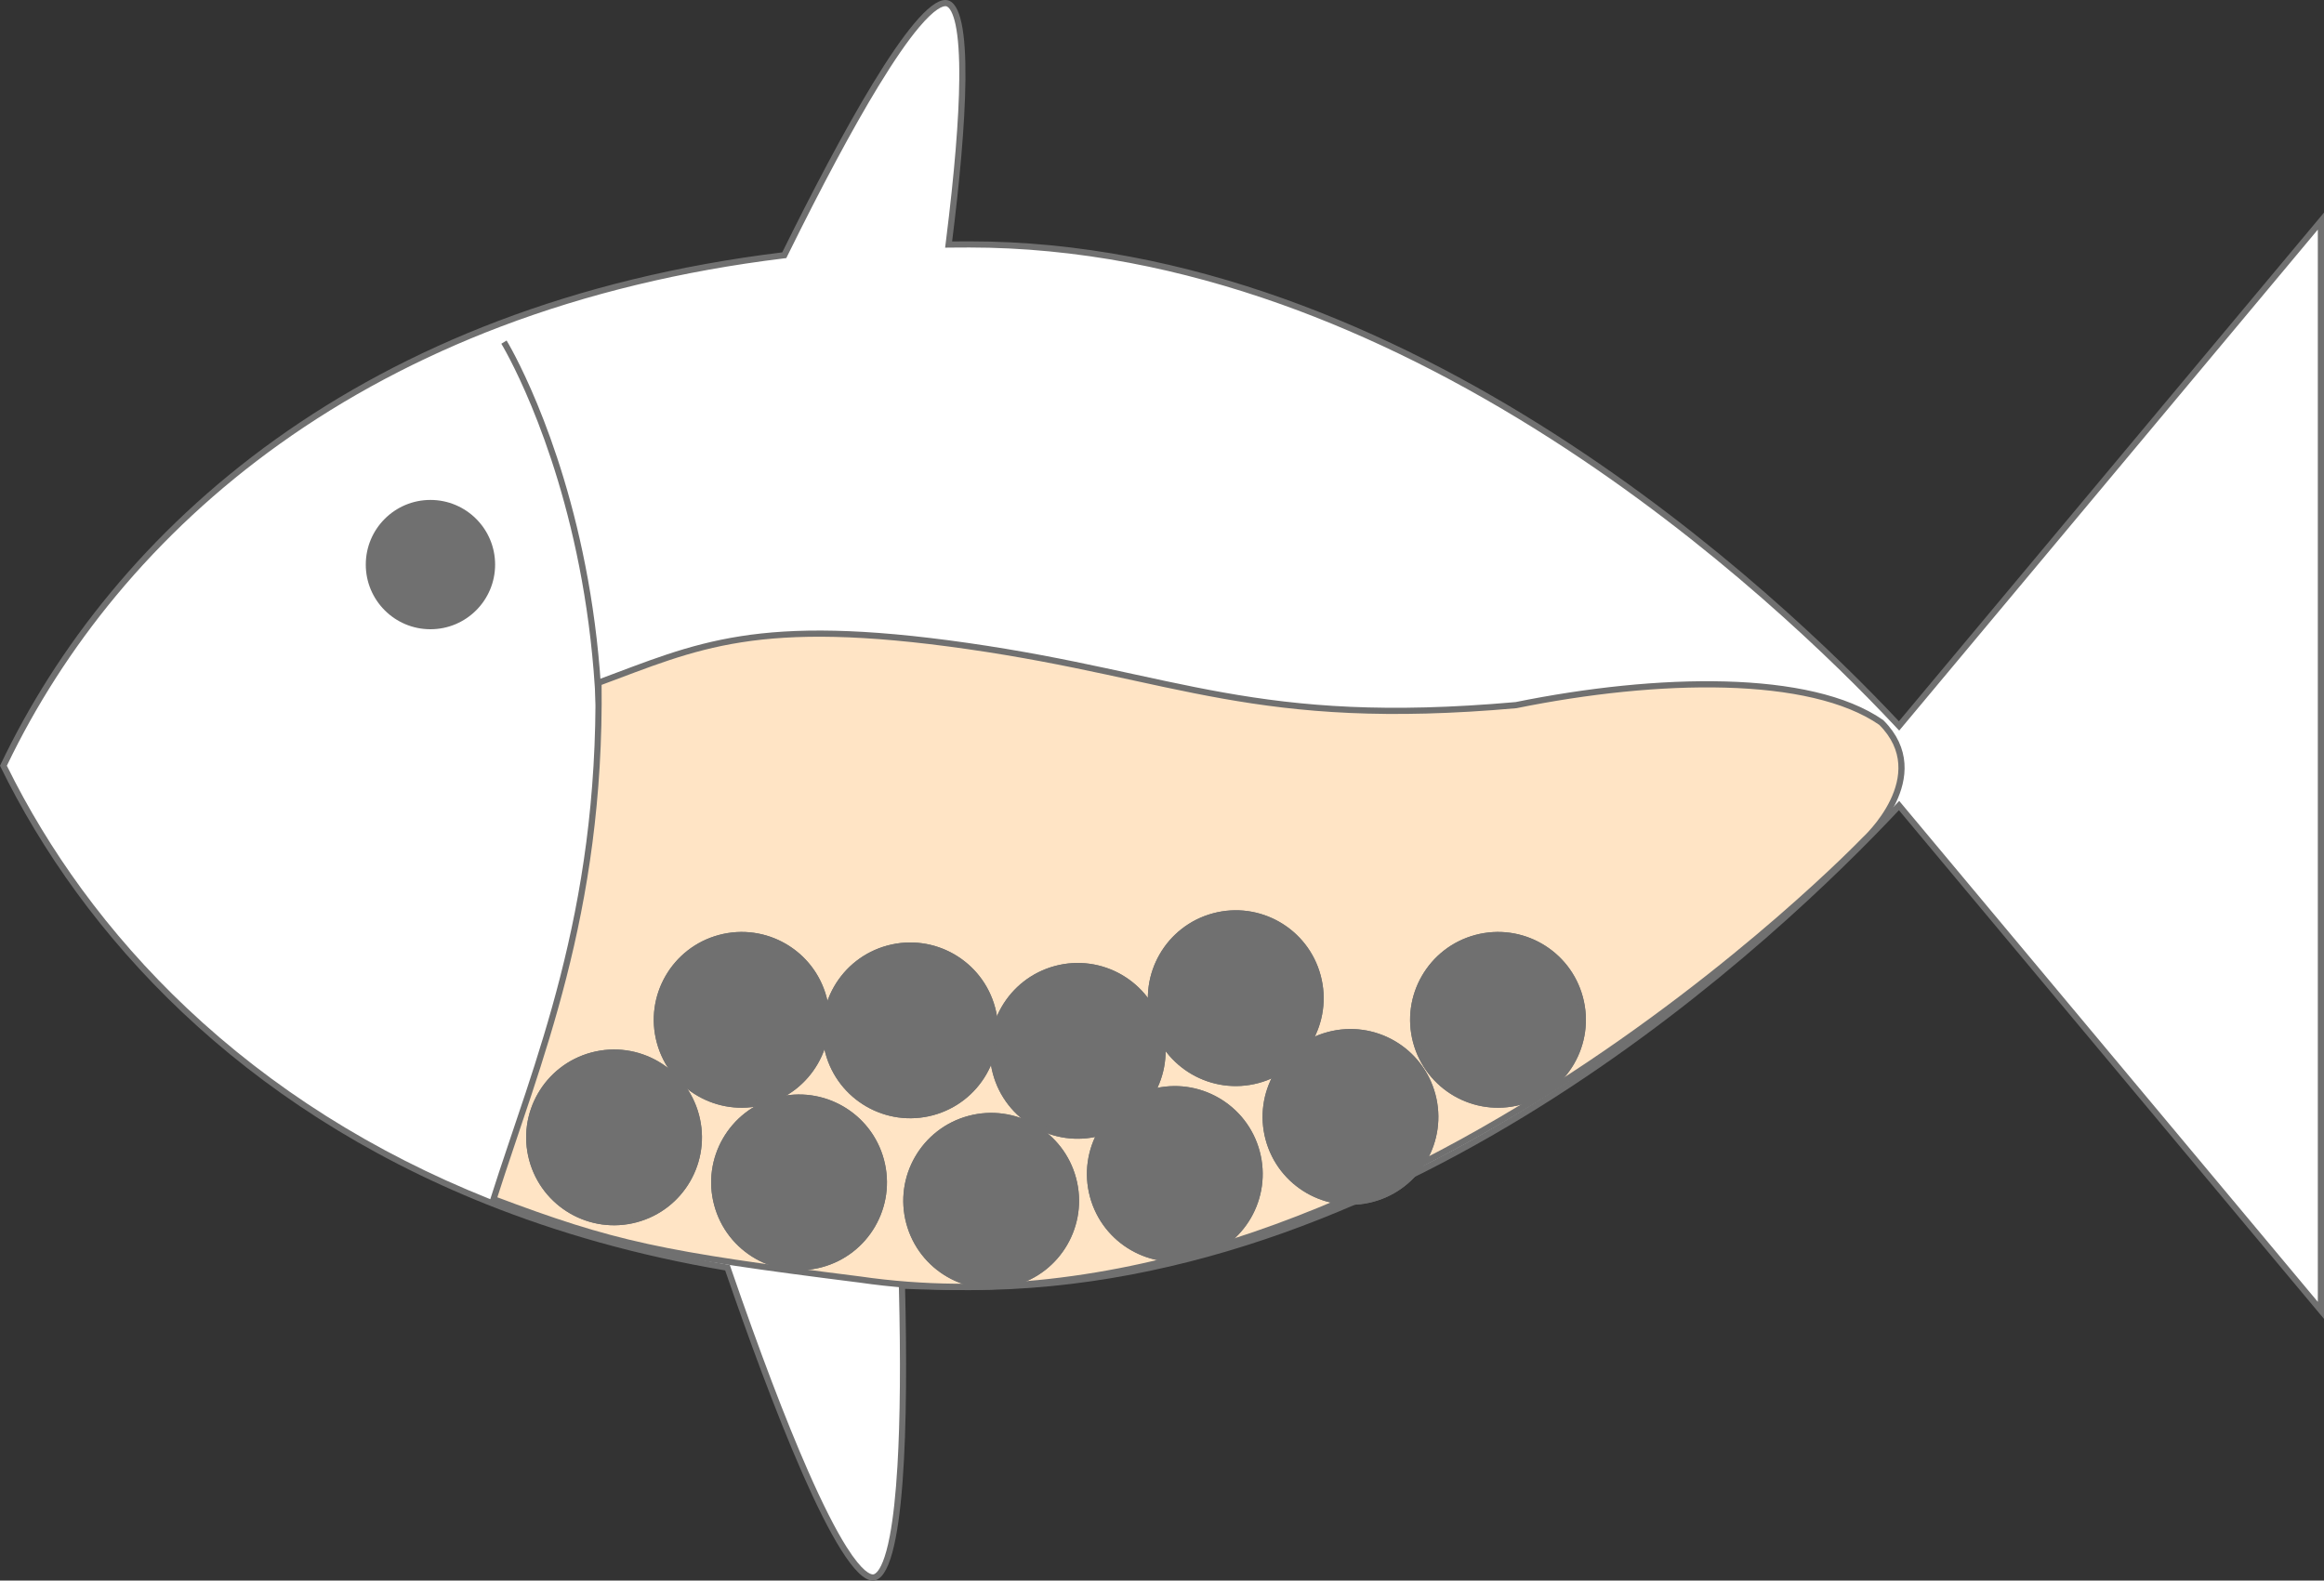 <svg xmlns="http://www.w3.org/2000/svg" width="376.389" height="256.027" viewBox="0 0 376.389 256.027">
  <rect x="0" y="0" width="376.389" height="256.027" fill="#333333" stroke="none"/>
  <defs>
    <style>
      .cls-1 {
        fill: #fff;
      }

      .cls-2, .cls-8 {
        fill: none;
      }

      .cls-2, .cls-4, .cls-5 {
        stroke: #707070;
      }

      .cls-3, .cls-5 {
        fill: #707070;
      }

      .cls-4 {
        fill: #ffe4c5;
      }

      .cls-6, .cls-7 {
        stroke: none;
      }

      .cls-7 {
        fill: #707070;
      }
    </style>
  </defs>
  <g id="Group_5" data-name="Group 5" transform="translate(-110.722 -273.473)">
    <g id="Group_3" data-name="Group 3" transform="translate(110.722 273.473)">
      <g id="Union_2" data-name="Union 2" class="cls-1">
        <path class="cls-6" d="M 141.358 255.527 L 141.358 255.527 L 141.359 255.527 C 140.573 255.528 139.121 254.712 136.672 250.828 C 134.87 247.972 132.768 243.819 130.423 238.484 C 126.765 230.163 122.558 219.107 117.918 205.624 L 117.822 205.343 L 117.529 205.293 C 103.919 202.988 90.946 199.395 78.972 194.612 C 60.249 187.133 43.732 176.707 29.879 163.624 C 23.593 157.686 17.853 151.184 12.818 144.298 C 8.119 137.869 3.994 131.052 0.555 124.033 C 5.268 114.163 11.246 104.827 18.327 96.279 C 25.994 87.023 34.954 78.7 44.959 71.543 C 55.74 63.83 67.836 57.403 80.91 52.441 C 94.98 47.101 110.403 43.378 126.75 41.376 L 127.018 41.344 L 127.137 41.101 C 132.759 29.702 137.701 20.49 141.825 13.721 C 144.37 9.546 146.605 6.306 148.469 4.093 C 150.969 1.123 152.372 0.5 153.109 0.5 C 153.165 0.5 153.217 0.503 153.27 0.511 C 154.279 0.647 155.957 2.431 155.861 12.85 C 155.802 19.288 155.078 28.1 153.708 39.043 L 153.636 39.611 L 154.209 39.605 C 155.141 39.595 156.08 39.591 157.002 39.591 C 165.523 39.591 174.278 40.429 183.023 42.081 C 191.129 43.613 199.424 45.882 207.676 48.825 C 222.146 53.985 236.882 61.342 251.475 70.693 C 277.823 87.575 297.686 107.062 307.181 117.175 L 307.567 117.587 L 307.929 117.154 L 375.889 35.815 L 375.889 212.258 L 307.929 130.919 L 307.567 130.486 L 307.181 130.897 C 297.685 141.011 277.821 160.498 251.475 177.378 C 236.882 186.729 222.146 194.086 207.676 199.246 C 199.424 202.188 191.129 204.457 183.023 205.989 C 174.278 207.642 165.523 208.48 157.002 208.48 C 153.518 208.48 150.02 208.41 146.607 208.273 L 146.074 208.252 L 146.087 208.785 C 146.37 220.301 146.29 229.949 145.848 237.46 C 145.573 242.126 145.155 245.96 144.606 248.855 C 144.003 252.034 143.244 254.112 142.35 255.033 C 142.029 255.364 141.706 255.525 141.365 255.527 L 141.362 255.527 L 141.358 255.527 Z"/>
        <path class="cls-7" d="M 141.357 255.027 L 141.363 255.027 C 141.436 255.027 141.66 255.026 141.991 254.684 C 142.558 254.101 143.387 252.599 144.115 248.762 C 144.66 245.888 145.075 242.076 145.348 237.431 C 145.79 229.934 145.87 220.3 145.587 208.797 L 145.561 207.731 L 146.627 207.773 C 150.034 207.91 153.524 207.98 157.002 207.98 C 165.492 207.98 174.216 207.145 182.931 205.498 C 191.011 203.971 199.28 201.709 207.509 198.775 C 221.942 193.628 236.644 186.287 251.205 176.957 C 277.505 160.106 297.336 140.652 306.816 130.555 L 307.589 129.732 L 308.313 130.598 L 375.389 210.88 L 375.389 37.193 L 308.313 117.474 L 307.589 118.341 L 306.816 117.518 C 297.337 107.421 277.508 87.967 251.205 71.114 C 236.644 61.784 221.942 54.443 207.509 49.296 C 199.28 46.362 191.011 44.1 182.931 42.573 C 174.216 40.926 165.492 40.091 157.002 40.091 C 156.082 40.091 155.144 40.095 154.214 40.105 L 153.069 40.117 L 153.211 38.981 C 154.579 28.057 155.302 19.264 155.361 12.845 C 155.397 9.022 155.193 6.043 154.758 3.991 C 154.378 2.202 153.796 1.086 153.203 1.006 C 153.173 1.002 153.142 1 153.109 1 C 152.693 1 151.446 1.333 148.852 4.415 C 147.004 6.609 144.784 9.828 142.252 13.982 C 138.135 20.738 133.201 29.936 127.586 41.322 L 127.347 41.807 L 126.81 41.873 C 110.504 43.87 95.12 47.583 81.087 52.908 C 68.054 57.855 55.996 64.261 45.25 71.95 C 35.28 79.082 26.351 87.375 18.712 96.598 C 11.71 105.051 5.789 114.279 1.111 124.031 C 4.515 130.947 8.588 137.664 13.222 144.002 C 18.239 150.865 23.958 157.344 30.223 163.26 C 44.029 176.3 60.493 186.692 79.157 194.148 C 91.099 198.917 104.037 202.501 117.613 204.8 L 118.198 204.899 L 118.391 205.461 C 123.026 218.932 127.228 229.974 130.881 238.283 C 133.216 243.595 135.307 247.726 137.095 250.561 C 139.703 254.697 141.014 255.026 141.357 255.027 M 141.359 256.027 C 135.724 256.029 124.582 226.527 117.446 205.786 C 103.294 203.39 90.428 199.726 78.786 195.076 C 38.986 179.177 13.514 151.751 1.645507836656179e-05 124.036 C 18.312 85.503 58.573 49.221 126.689 40.88 C 135.866 22.27 147.93 2.825927731464617e-05 153.109 2.825927731464617e-05 C 153.187 2.825927731464617e-05 153.262 0.005 153.337 0.015 C 157.93 0.636 156.52 20.602 154.204 39.105 C 155.132 39.095 156.065 39.091 157.002 39.091 C 228.179 39.091 288.292 96.326 307.545 116.833 L 376.389 34.437 L 376.389 213.636 L 307.545 131.239 C 288.292 151.745 228.179 208.98 157.002 208.98 C 153.468 208.98 149.997 208.91 146.587 208.773 C 147.091 229.268 146.721 256 141.368 256.027 C 141.365 256.027 141.362 256.027 141.359 256.027 Z M 57.9 223.763 C 57.9 223.763 59.3 221.841 61.382 218.981 C 58.915 222.369 57.901 223.762 57.9 223.763 Z M 61.382 218.981 C 61.396 218.961 61.411 218.941 61.426 218.921 C 61.411 218.941 61.397 218.961 61.382 218.981 Z M 61.426 218.921 C 61.452 218.885 61.479 218.848 61.505 218.812 C 61.479 218.848 61.452 218.884 61.426 218.921 Z M 61.505 218.812 C 61.521 218.789 61.538 218.767 61.554 218.745 C 61.538 218.767 61.521 218.789 61.505 218.812 Z M 61.554 218.745 C 61.557 218.74 61.561 218.736 61.564 218.731 C 61.561 218.735 61.557 218.74 61.554 218.745 Z M 61.564 218.731 C 61.567 218.726 61.571 218.722 61.574 218.717 C 61.571 218.722 61.567 218.726 61.564 218.731 Z M 61.574 218.717 C 61.598 218.684 61.622 218.652 61.646 218.618 C 61.622 218.651 61.598 218.685 61.574 218.717 Z M 61.646 218.618 C 61.657 218.603 61.669 218.587 61.68 218.572 C 61.669 218.587 61.657 218.603 61.646 218.618 Z M 61.68 218.572 C 61.707 218.535 61.734 218.498 61.761 218.46 C 61.734 218.497 61.707 218.535 61.68 218.572 Z M 61.761 218.46 C 61.85 218.338 61.94 218.214 62.031 218.089 C 61.94 218.215 61.85 218.339 61.761 218.46 Z M 62.031 218.089 C 62.074 218.031 62.117 217.971 62.16 217.913 C 62.117 217.972 62.074 218.031 62.031 218.089 Z M 62.16 217.913 C 62.169 217.901 62.178 217.888 62.186 217.876 C 62.178 217.888 62.169 217.901 62.16 217.913 Z M 62.186 217.876 C 62.194 217.865 62.202 217.854 62.21 217.843 C 62.202 217.854 62.194 217.865 62.186 217.876 Z M 62.21 217.843 C 62.218 217.832 62.226 217.821 62.235 217.81 C 62.227 217.821 62.218 217.832 62.21 217.843 Z M 62.235 217.81 C 62.244 217.797 62.254 217.783 62.264 217.77 C 62.254 217.784 62.245 217.796 62.235 217.81 Z M 62.264 217.77 C 62.287 217.738 62.31 217.706 62.334 217.674 C 62.311 217.705 62.287 217.738 62.264 217.77 Z M 62.334 217.674 C 62.338 217.668 62.343 217.661 62.347 217.655 C 62.343 217.661 62.338 217.667 62.334 217.674 Z M 62.347 217.655 C 62.355 217.644 62.363 217.633 62.372 217.621 C 62.364 217.632 62.356 217.644 62.347 217.655 Z M 62.372 217.621 C 62.382 217.607 62.393 217.592 62.404 217.577 C 62.393 217.592 62.383 217.606 62.372 217.621 Z M 62.404 217.577 C 62.416 217.56 62.429 217.543 62.441 217.526 C 62.429 217.543 62.416 217.56 62.404 217.577 Z M 62.441 217.526 C 62.457 217.504 62.473 217.482 62.489 217.46 C 62.474 217.482 62.457 217.504 62.441 217.526 Z M 62.489 217.46 C 62.519 217.419 62.55 217.377 62.58 217.336 C 62.549 217.377 62.52 217.418 62.489 217.46 Z M 62.58 217.336 C 62.585 217.328 62.591 217.321 62.596 217.313 C 62.591 217.32 62.585 217.328 62.58 217.336 Z M 62.596 217.313 C 62.615 217.287 62.635 217.26 62.654 217.234 C 62.635 217.26 62.616 217.286 62.596 217.313 Z M 62.654 217.234 C 64.574 214.597 67.145 211.065 70.491 206.469 C 67.81 210.152 64.962 214.064 62.654 217.234 Z M 70.491 206.469 C 70.497 206.461 70.503 206.453 70.508 206.445 C 70.503 206.453 70.497 206.461 70.491 206.469 Z M 70.508 206.445 C 70.514 206.437 70.52 206.43 70.526 206.422 C 70.52 206.43 70.514 206.438 70.508 206.445 Z M 70.526 206.422 C 70.593 206.329 70.66 206.237 70.728 206.144 C 70.66 206.237 70.593 206.329 70.526 206.422 Z M 70.728 206.144 C 70.803 206.041 70.879 205.936 70.956 205.831 C 70.88 205.935 70.804 206.04 70.728 206.144 Z M 70.956 205.831 C 71.008 205.759 71.061 205.686 71.114 205.614 C 71.061 205.686 71.008 205.76 70.956 205.831 Z M 71.114 205.614 C 71.118 205.608 71.122 205.602 71.127 205.596 C 71.122 205.602 71.118 205.608 71.114 205.614 Z M 71.127 205.596 C 71.257 205.418 71.387 205.239 71.519 205.057 C 71.389 205.236 71.258 205.415 71.127 205.596 Z M 71.519 205.057 C 71.563 204.997 71.606 204.937 71.65 204.878 C 71.607 204.937 71.563 204.998 71.519 205.057 Z M 71.65 204.878 C 71.668 204.853 71.686 204.829 71.703 204.804 C 71.686 204.829 71.668 204.853 71.65 204.878 Z M 71.703 204.804 C 71.714 204.789 71.725 204.774 71.736 204.759 C 71.725 204.775 71.714 204.789 71.703 204.804 Z M 71.736 204.759 C 71.739 204.756 71.741 204.752 71.744 204.749 C 71.741 204.752 71.738 204.756 71.736 204.759 Z M 71.744 204.749 C 71.746 204.745 71.749 204.741 71.752 204.738 C 71.749 204.741 71.746 204.745 71.744 204.749 Z M 71.752 204.738 C 71.763 204.722 71.773 204.708 71.785 204.692 C 71.774 204.707 71.762 204.723 71.752 204.738 Z M 71.785 204.692 C 71.969 204.44 72.153 204.187 72.333 203.939 C 72.148 204.193 71.966 204.444 71.785 204.692 Z M 72.333 203.939 C 72.337 203.934 72.342 203.927 72.346 203.922 C 72.342 203.927 72.338 203.933 72.333 203.939 Z M 72.346 203.922 C 72.347 203.921 72.348 203.919 72.348 203.918 C 72.348 203.919 72.347 203.921 72.346 203.922 Z M 72.348 203.918 C 72.383 203.871 72.416 203.825 72.45 203.778 C 72.417 203.825 72.383 203.871 72.348 203.918 Z M 72.45 203.778 C 72.481 203.736 72.512 203.693 72.543 203.651 C 72.512 203.694 72.481 203.736 72.45 203.778 Z M 72.543 203.651 C 72.551 203.64 72.559 203.629 72.567 203.619 C 72.559 203.628 72.551 203.641 72.543 203.651 Z M 72.567 203.619 C 75.407 199.717 77.808 196.42 78.786 195.076 C 76.496 198.222 74.427 201.063 72.567 203.619 Z"/>
      </g>
      <path id="Path_8" data-name="Path 8" class="cls-2" d="M0,0S34.956,57.2,0,136.648" transform="translate(81.621 55.418)"/>
      <circle id="Ellipse_8" data-name="Ellipse 8" class="cls-3" cx="10.473" cy="10.473" r="10.473" transform="translate(59.241 80.981)"/>
    </g>
    <path id="Path_11" data-name="Path 11" class="cls-4" d="M161.124,416.52c7.013-22.077,17.466-45.962,17.006-83.651,16.024-5.948,25.6-10.853,59.774-5.949s46.606,13.311,88.813,9.578c23.04-4.674,47.7-5.157,59.162,2.805,8.733,8.733-2.721,19.047-2.721,19.047s-79.828,83.2-162.7,71.186C188.209,425.472,180.629,423.879,161.124,416.52Z" transform="translate(29.525 51.197)"/>
    <g id="Ellipse_17" data-name="Ellipse 17" class="cls-5" transform="matrix(0.966, -0.259, 0.259, 0.966, 222.701, 454.935)">
      <ellipse class="cls-6" cx="14.232" cy="14.232" rx="14.232" ry="14.232"/>
      <ellipse class="cls-8" cx="14.232" cy="14.232" rx="13.732" ry="13.732"/>
    </g>
    <g id="Ellipse_19" data-name="Ellipse 19" class="cls-5" transform="matrix(0.966, -0.259, 0.259, 0.966, 253.816, 457.914)">
      <ellipse class="cls-6" cx="14.232" cy="14.232" rx="14.232" ry="14.232"/>
      <ellipse class="cls-8" cx="14.232" cy="14.232" rx="13.732" ry="13.732"/>
    </g>
    <g id="Ellipse_18" data-name="Ellipse 18" class="cls-5" transform="matrix(0.966, -0.259, 0.259, 0.966, 192.739, 447.648)">
      <ellipse class="cls-6" cx="14.232" cy="14.232" rx="14.232" ry="14.232"/>
      <ellipse class="cls-8" cx="14.232" cy="14.232" rx="13.732" ry="13.732"/>
    </g>
    <g id="Ellipse_21" data-name="Ellipse 21" class="cls-5" transform="matrix(0.966, -0.259, 0.259, 0.966, 283.557, 453.575)">
      <ellipse class="cls-6" cx="14.232" cy="14.232" rx="14.232" ry="14.232"/>
      <ellipse class="cls-8" cx="14.232" cy="14.232" rx="13.732" ry="13.732"/>
    </g>
    <g id="Ellipse_22" data-name="Ellipse 22" class="cls-5" transform="matrix(0.966, -0.259, 0.259, 0.966, 312.008, 444.331)">
      <ellipse class="cls-6" cx="14.232" cy="14.232" rx="14.232" ry="14.232"/>
      <ellipse class="cls-8" cx="14.232" cy="14.232" rx="13.732" ry="13.732"/>
    </g>
    <g id="Ellipse_26" data-name="Ellipse 26" class="cls-5" transform="matrix(0.966, -0.259, 0.259, 0.966, 335.9, 428.607)">
      <ellipse class="cls-6" cx="14.232" cy="14.232" rx="14.232" ry="14.232"/>
      <ellipse class="cls-8" cx="14.232" cy="14.232" rx="13.732" ry="13.732"/>
    </g>
    <g id="Ellipse_20" data-name="Ellipse 20" class="cls-5" transform="matrix(0.966, -0.259, 0.259, 0.966, 213.406, 428.607)">
      <ellipse class="cls-6" cx="14.232" cy="14.232" rx="14.232" ry="14.232"/>
      <ellipse class="cls-8" cx="14.232" cy="14.232" rx="13.732" ry="13.732"/>
    </g>
    <g id="Ellipse_23" data-name="Ellipse 23" class="cls-5" transform="matrix(0.966, -0.259, 0.259, 0.966, 240.711, 430.313)">
      <ellipse class="cls-6" cx="14.232" cy="14.232" rx="14.232" ry="14.232"/>
      <ellipse class="cls-8" cx="14.232" cy="14.232" rx="13.732" ry="13.732"/>
    </g>
    <g id="Ellipse_24" data-name="Ellipse 24" class="cls-5" transform="matrix(0.966, -0.259, 0.259, 0.966, 267.833, 433.631)">
      <ellipse class="cls-6" cx="14.232" cy="14.232" rx="14.232" ry="14.232"/>
      <ellipse class="cls-8" cx="14.232" cy="14.232" rx="13.732" ry="13.732"/>
    </g>
    <g id="Ellipse_25" data-name="Ellipse 25" class="cls-5" transform="matrix(0.966, -0.259, 0.259, 0.966, 293.431, 425.098)">
      <ellipse class="cls-6" cx="14.232" cy="14.232" rx="14.232" ry="14.232"/>
      <ellipse class="cls-8" cx="14.232" cy="14.232" rx="13.732" ry="13.732"/>
    </g>
  </g>
</svg>
